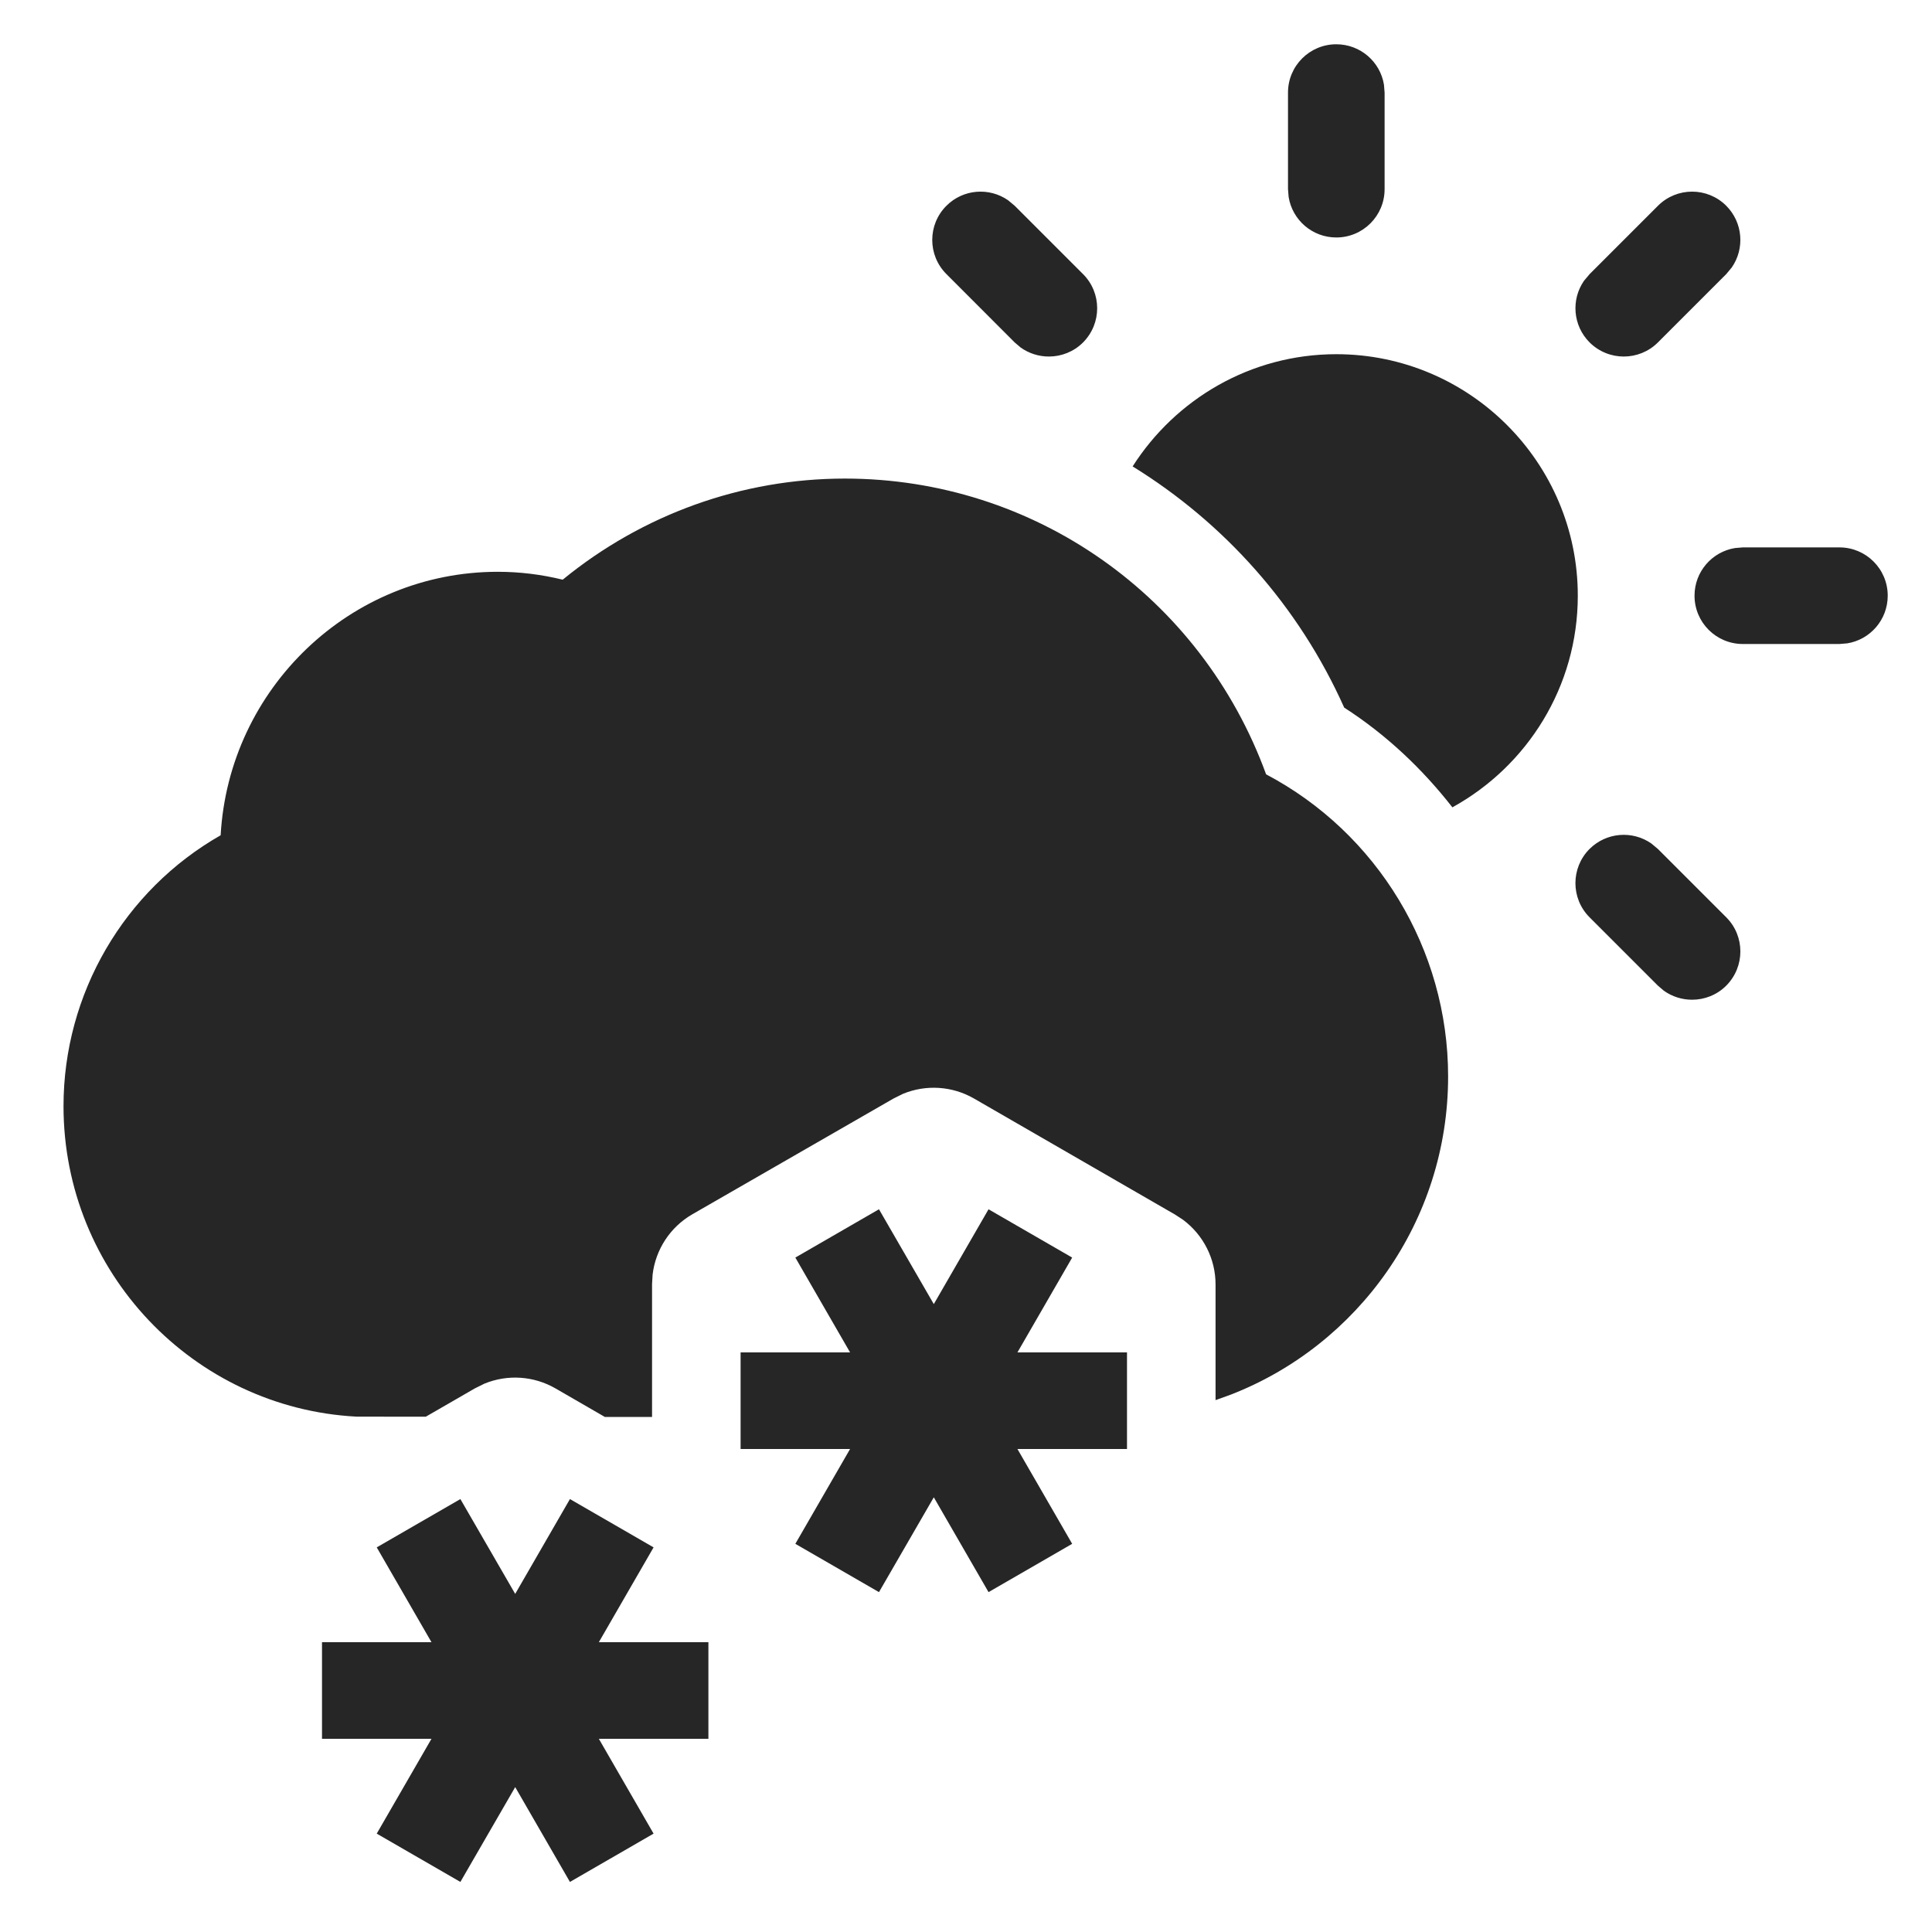 <?xml version="1.0" encoding="UTF-8"?>
<svg width="24px" height="24px" viewBox="0 0 24 24" version="1.1" xmlns="http://www.w3.org/2000/svg" xmlns:xlink="http://www.w3.org/1999/xlink">
    <title>icon/weather/cloudy-snow/selected</title>
    <g id="icon/weather/cloudy-snow/selected" stroke="none" stroke-width="1" fill="none" fill-rule="evenodd">
        <path d="M7.08,18.622 L8.119,19.222 L7.439,20.4 L8.8,20.4 L8.8,21.6 L7.439,21.6 L8.119,22.778 L7.08,23.378 L6.4,22.2 L5.719,23.378 L4.68,22.778 L5.36,21.6 L4,21.6 L4,20.4 L5.36,20.4 L4.68,19.222 L5.719,18.622 L6.4,19.8 L7.08,18.622 Z M12.28,15.022 L13.319,15.622 L12.639,16.8 L14,16.8 L14,18 L12.639,18 L13.319,19.178 L12.28,19.778 L11.6,18.6 L10.919,19.778 L9.88,19.178 L10.56,18 L9.2,18 L9.2,16.8 L10.56,16.8 L9.88,15.622 L10.919,15.022 L11.6,16.2 L12.28,15.022 Z M10.495,5.945 C12.849,5.945 14.923,7.412 15.728,9.619 C17.109,10.347 17.989,11.794 17.989,13.372 C17.989,15.172 16.867,16.711 15.291,17.324 L15.1,17.393 L15.1,15.955 C15.1,15.638 14.949,15.342 14.698,15.154 L14.599,15.089 L12.099,13.646 C11.828,13.49 11.503,13.471 11.219,13.587 L11.1,13.646 L8.601,15.084 C8.325,15.243 8.144,15.522 8.107,15.833 L8.1,15.951 L8.1,17.602 L7.514,17.602 L6.9,17.247 C6.629,17.091 6.303,17.071 6.018,17.188 L5.899,17.247 L5.289,17.599 L4.428,17.598 C2.404,17.491 0.789,15.804 0.789,13.741 C0.789,12.342 1.544,11.058 2.741,10.376 C2.843,8.554 4.349,7.103 6.184,7.103 C6.455,7.103 6.724,7.136 6.99,7.201 C7.983,6.389 9.216,5.945 10.495,5.945 Z M19.746,10.546 C19.955,10.338 20.278,10.315 20.512,10.477 L20.595,10.546 L21.444,11.395 C21.678,11.629 21.678,12.009 21.444,12.244 C21.327,12.361 21.173,12.419 21.02,12.419 C20.897,12.419 20.774,12.382 20.669,12.307 L20.595,12.244 L19.746,11.395 C19.512,11.161 19.512,10.78 19.746,10.546 Z M16.6,4.4 C18.254,4.4 19.6,5.746 19.6,7.4 C19.6,8.532 18.97,9.518 18.042,10.029 C17.668,9.55 17.22,9.126 16.698,8.79 C16.133,7.527 15.208,6.496 14.07,5.794 C14.603,4.958 15.537,4.4 16.6,4.4 Z M22.85,6.8 C23.181,6.8 23.45,7.068 23.45,7.4 C23.45,7.699 23.232,7.946 22.947,7.992 L22.85,8 L21.65,8 C21.319,8 21.05,7.732 21.05,7.4 C21.05,7.101 21.268,6.854 21.553,6.808 L21.65,6.8 L22.85,6.8 Z M11.757,2.556 C11.965,2.348 12.288,2.325 12.522,2.487 L12.605,2.556 L13.454,3.405 C13.688,3.639 13.688,4.019 13.454,4.254 C13.337,4.371 13.183,4.429 13.03,4.429 C12.907,4.429 12.784,4.392 12.679,4.317 L12.605,4.254 L11.757,3.405 C11.522,3.171 11.522,2.79 11.757,2.556 Z M20.596,2.556 C20.83,2.322 21.21,2.322 21.444,2.556 C21.652,2.765 21.675,3.088 21.513,3.322 L21.444,3.405 L20.595,4.254 C20.478,4.371 20.324,4.429 20.171,4.429 C20.017,4.429 19.864,4.37 19.747,4.254 C19.538,4.045 19.515,3.722 19.677,3.488 L19.747,3.405 L20.596,2.556 Z M16.6,0.55 C16.898,0.55 17.146,0.767 17.192,1.052 L17.2,1.15 L17.2,2.35 C17.2,2.682 16.931,2.95 16.6,2.95 C16.302,2.95 16.054,2.733 16.008,2.447 L16,2.35 L16,1.15 C16,0.818 16.269,0.55 16.6,0.55 Z" id="Shape" fill="#262626"></path>
    </g>
</svg>